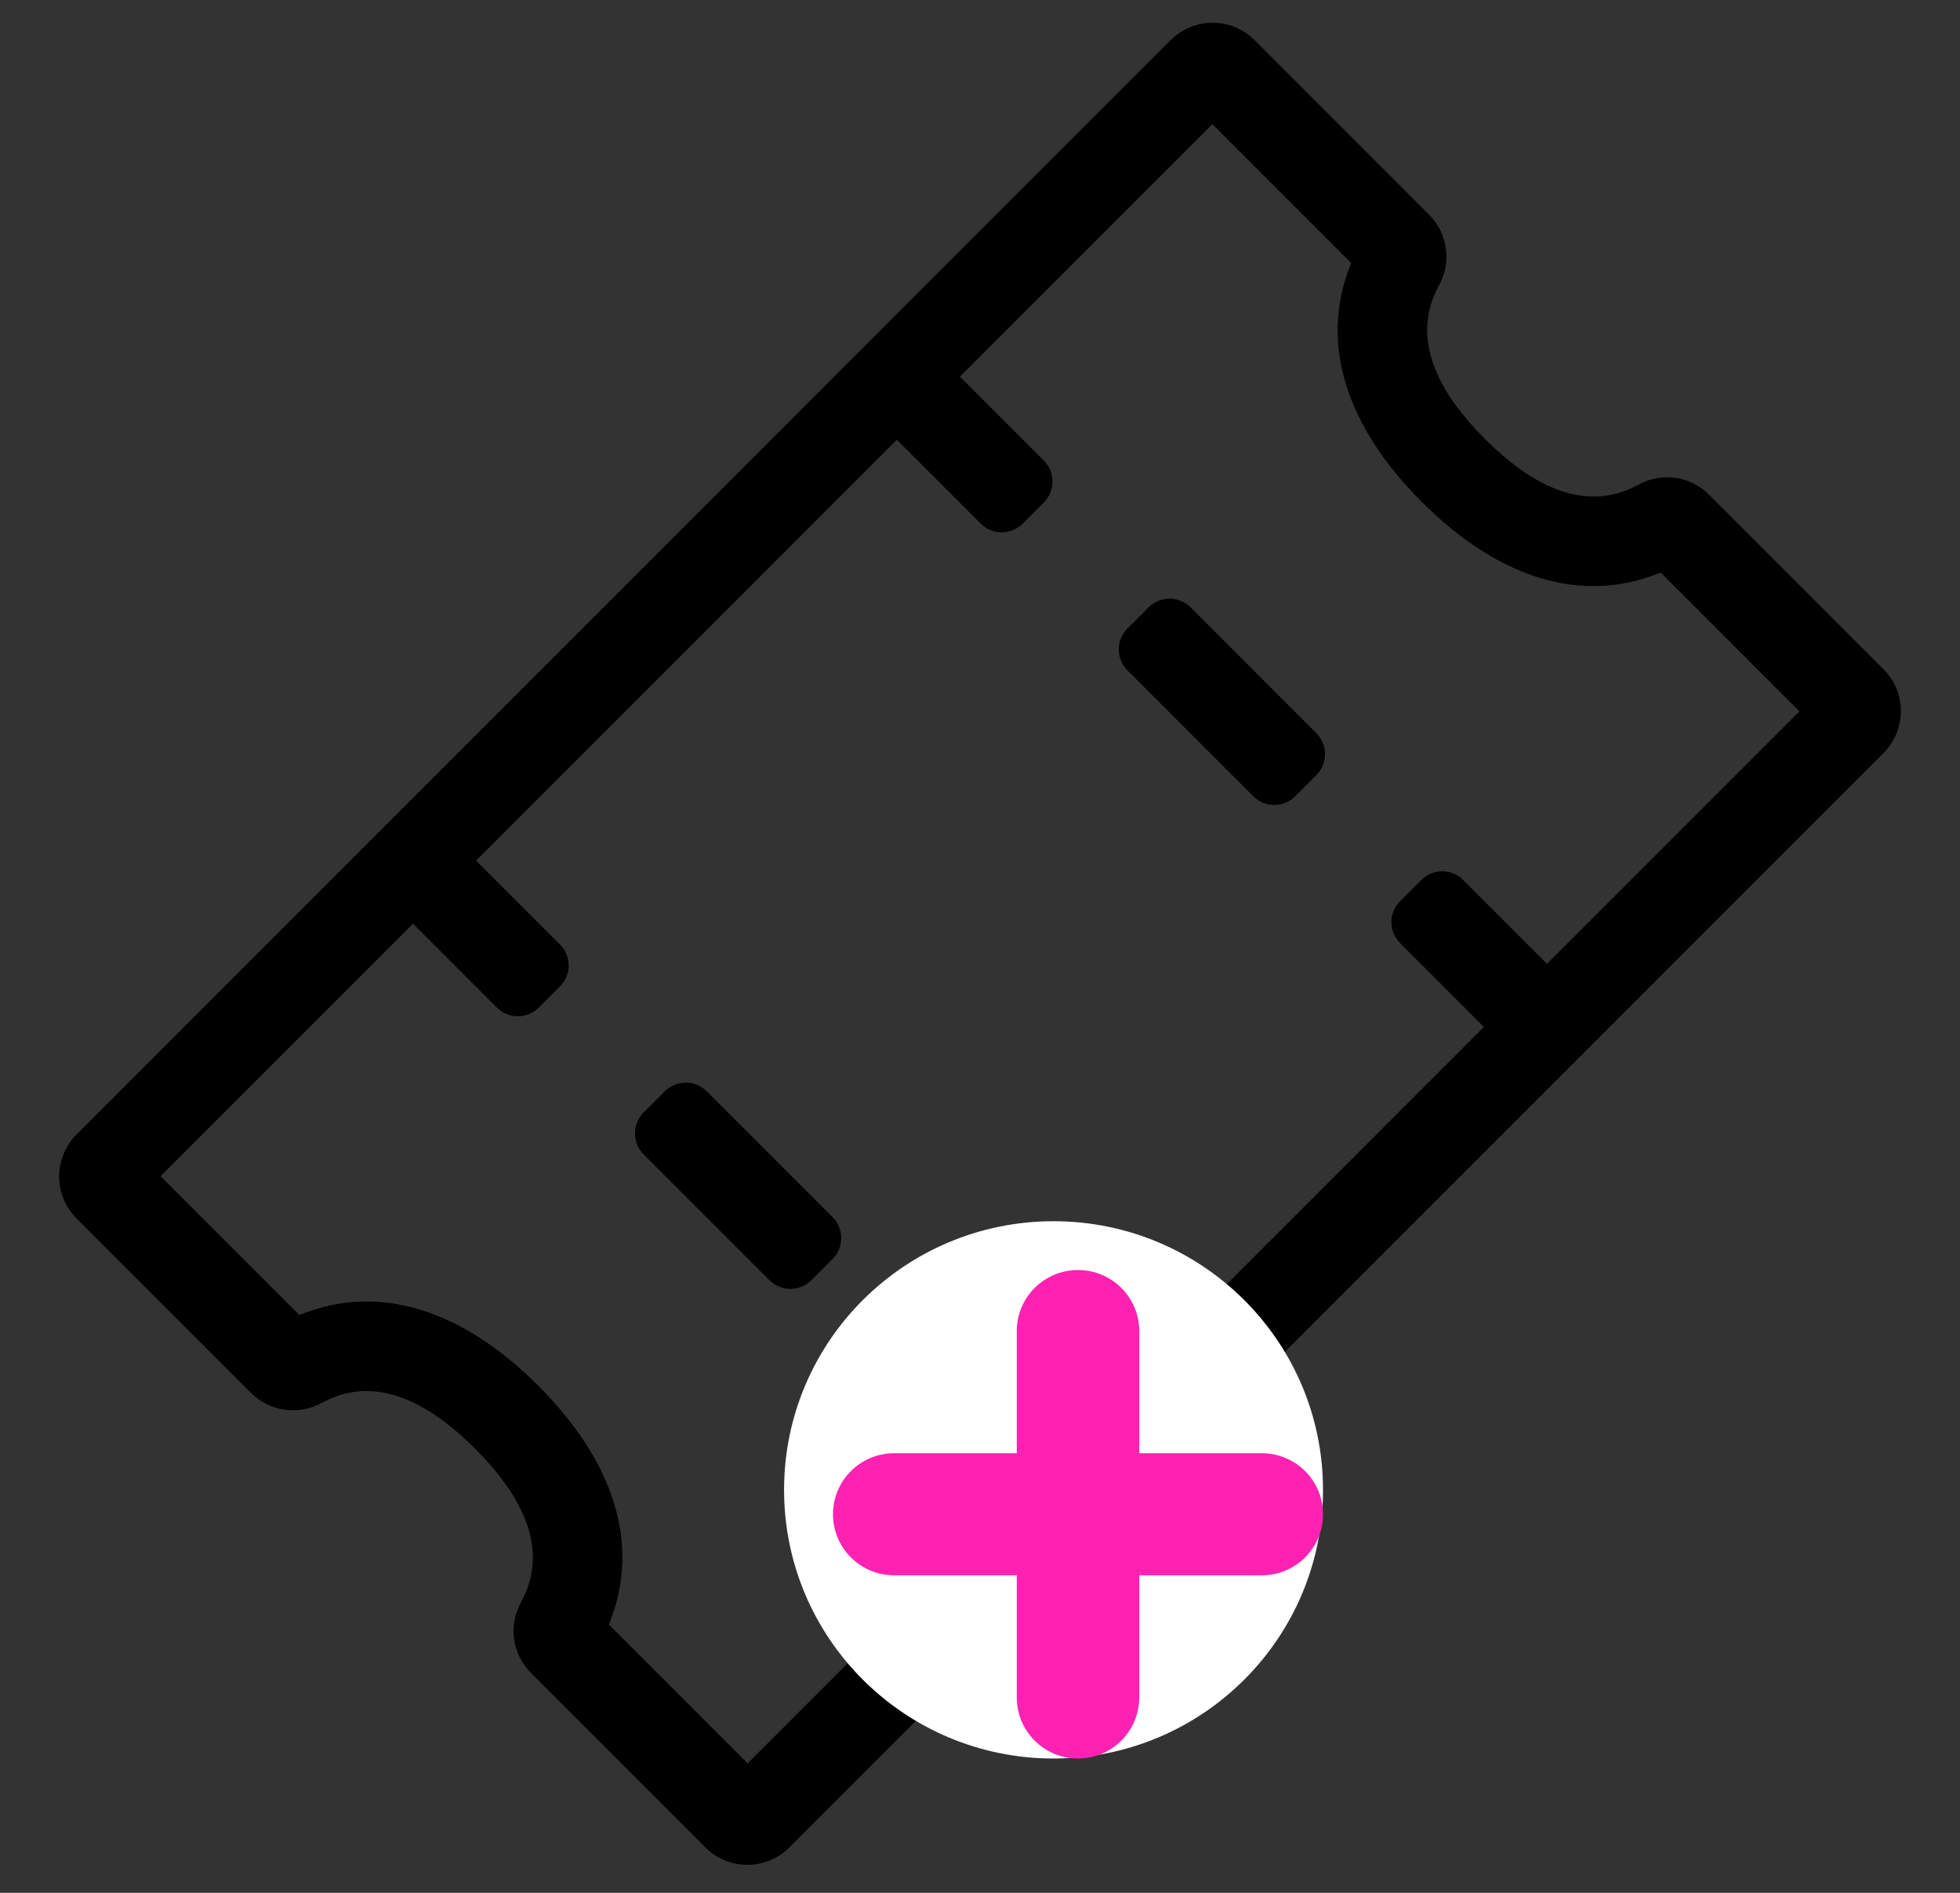 <?xml version="1.0" encoding="UTF-8"?>
<svg width="29px" height="28px" viewBox="0 0 29 28" version="1.1" xmlns="http://www.w3.org/2000/svg" xmlns:xlink="http://www.w3.org/1999/xlink">
    <rect x="0" y="0" width="29" height="28" fill="#333333" stroke="none"/>
    <!-- Generator: Sketch 52.2 (67145) - http://www.bohemiancoding.com/sketch -->
    <title>icon</title>
    <desc>Created with Sketch.</desc>
    <g id="PROMOTER_Events" stroke="none" stroke-width="1" fill="none" fill-rule="evenodd">
        <g id="PROMOTER-Events-04-Events-ticket-options" transform="translate(-619, -2235)">
            <g id="form-content" transform="translate(355, 131)">
                <g id="add-new-ticket" transform="translate(95, 2081)">
                    <g id="icon" transform="translate(169, 22)">
                        <path d="M18.902,21.103 L18.902,19.348 C18.902,19.106 19.099,18.91 19.342,18.91 L19.782,18.91 C20.025,18.91 20.222,19.106 20.222,19.348 L20.222,21.103 L25.504,21.103 L25.504,18.199 C24.315,17.702 23.744,16.524 23.744,14.961 C23.744,13.399 24.315,12.22 25.504,11.724 L25.504,8.819 L20.222,8.819 L20.222,10.574 C20.222,10.816 20.025,11.013 19.782,11.013 L19.342,11.013 C19.099,11.013 18.902,10.816 18.902,10.574 L18.902,8.819 L10.098,8.819 L10.098,10.574 C10.098,10.816 9.901,11.013 9.658,11.013 L9.218,11.013 C8.975,11.013 8.778,10.816 8.778,10.574 L8.778,8.819 L3.496,8.819 L3.496,11.724 C4.685,12.22 5.256,13.399 5.256,14.961 C5.256,16.524 4.685,17.702 3.496,18.199 L3.496,21.103 L8.778,21.103 L8.778,19.348 C8.778,19.106 8.975,18.91 9.218,18.91 L9.658,18.91 C9.901,18.91 10.098,19.106 10.098,19.348 L10.098,21.103 L18.902,21.103 Z M2.175,12.033 L2.175,8.381 C2.175,7.896 2.569,7.503 3.055,7.503 L25.945,7.503 C26.431,7.503 26.825,7.896 26.825,8.381 L26.825,12.033 C26.825,12.422 26.568,12.765 26.193,12.875 C25.44,13.095 25.064,13.791 25.064,14.961 C25.064,16.132 25.44,16.827 26.193,17.048 C26.568,17.157 26.825,17.5 26.825,17.89 L26.825,21.542 C26.825,22.027 26.431,22.419 25.945,22.419 L3.055,22.419 C2.569,22.419 2.175,22.027 2.175,21.542 L2.175,17.89 C2.175,17.5 2.432,17.157 2.807,17.048 C3.56,16.827 3.936,16.132 3.936,14.961 C3.936,13.791 3.56,13.095 2.807,12.875 C2.432,12.765 2.175,12.422 2.175,12.033 Z M9.658,16.716 L9.218,16.716 C8.975,16.716 8.778,16.52 8.778,16.277 L8.778,13.645 C8.778,13.403 8.975,13.206 9.218,13.206 L9.658,13.206 C9.901,13.206 10.098,13.403 10.098,13.645 L10.098,16.277 C10.098,16.52 9.901,16.716 9.658,16.716 Z M19.782,16.716 L19.342,16.716 C19.099,16.716 18.902,16.52 18.902,16.277 L18.902,13.645 C18.902,13.403 19.099,13.206 19.342,13.206 L19.782,13.206 C20.025,13.206 20.222,13.403 20.222,13.645 L20.222,16.277 C20.222,16.52 20.025,16.716 19.782,16.716 Z" id="Combined-Shape" fill="#000000" fill-rule="nonzero" transform="translate(14.5, 14.961) rotate(-45) translate(-14.5, -14.961) "></path>
                        <ellipse id="Oval-3" fill="#FFFFFF" fill-rule="nonzero" cx="15.588" cy="23.039" rx="3.987" ry="3.974"></ellipse>
                        <path d="M18.669,22.497 L16.856,22.497 L16.856,20.69 C16.856,20.191 16.451,19.787 15.95,19.787 C15.449,19.787 15.044,20.191 15.044,20.69 L15.044,22.497 L13.231,22.497 C12.73,22.497 12.325,22.901 12.325,23.4 C12.325,23.899 12.73,24.303 13.231,24.303 L15.044,24.303 L15.044,26.11 C15.044,26.609 15.449,27.013 15.95,27.013 C16.451,27.013 16.856,26.609 16.856,26.11 L16.856,24.303 L18.669,24.303 C19.17,24.303 19.575,23.899 19.575,23.4 C19.575,22.901 19.17,22.497 18.669,22.497 Z" id="Fill-3" fill="#FF22B2"></path>
                    </g>
                </g>
            </g>
        </g>
    </g>
</svg>